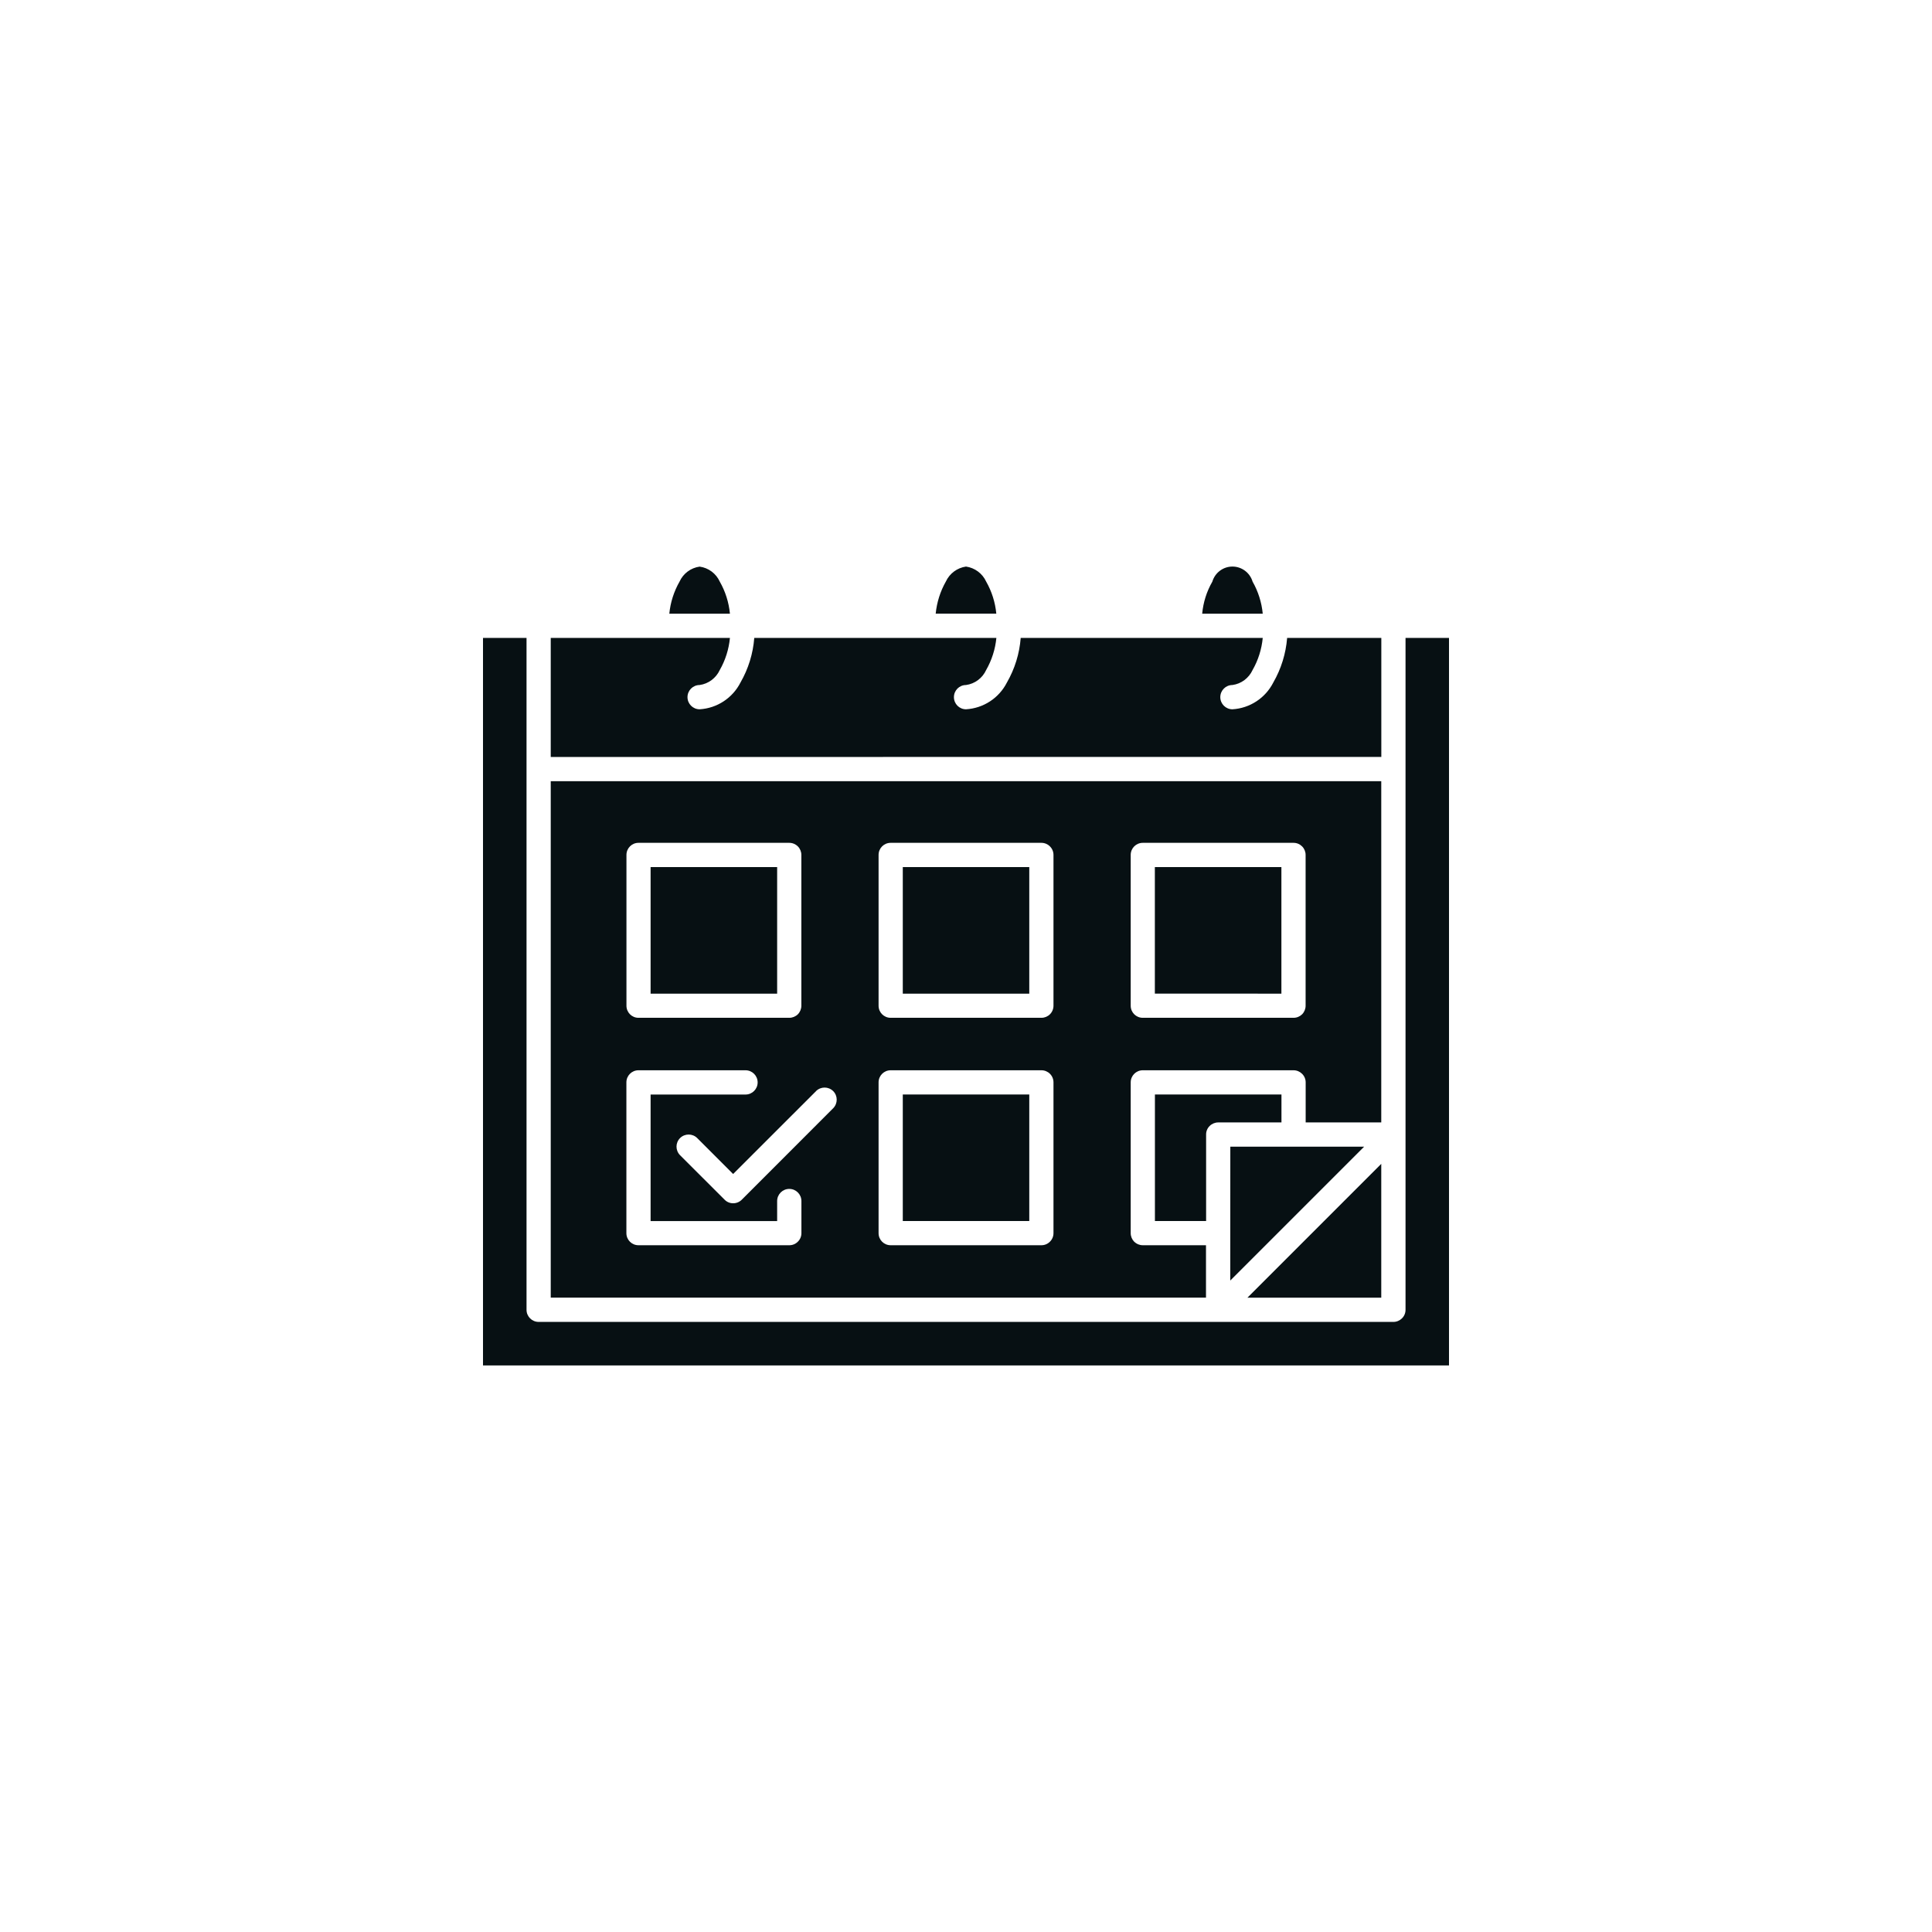 <svg width="32" height="32" viewBox="0 0 32 32" fill="none" xmlns="http://www.w3.org/2000/svg">
    <path fill-rule="evenodd" clip-rule="evenodd"
          d="M16.502 10.164C16.484 9.977 16.427 9.796 16.334 9.633C16.272 9.498 16.146 9.405 16 9.384C15.854 9.405 15.728 9.498 15.666 9.633C15.573 9.796 15.517 9.977 15.498 10.164H16.502ZM8 22.616H24V10.566H23.28V21.695C23.28 21.748 23.259 21.799 23.221 21.836C23.184 21.873 23.133 21.895 23.08 21.895H8.921C8.811 21.895 8.721 21.805 8.721 21.695V10.566H8L8 22.616ZM20.661 21.494L22.878 19.277V21.494H20.661ZM20.377 21.209L20.378 18.993H22.594L20.378 21.209H20.377ZM11.264 19.134C11.186 19.055 11.185 18.929 11.264 18.85C11.342 18.772 11.47 18.772 11.548 18.85L12.143 19.445L13.516 18.073V18.072C13.595 17.994 13.721 17.994 13.8 18.072C13.878 18.15 13.878 18.277 13.8 18.356L12.286 19.871C12.248 19.909 12.197 19.93 12.143 19.93C12.09 19.93 12.039 19.909 12.002 19.871L11.264 19.134ZM12.872 19.893C12.872 19.782 12.962 19.692 13.073 19.692C13.184 19.692 13.274 19.782 13.274 19.893V20.425C13.274 20.478 13.253 20.529 13.215 20.566C13.178 20.604 13.127 20.625 13.074 20.625H10.575C10.464 20.625 10.375 20.536 10.375 20.425V17.927C10.375 17.817 10.464 17.727 10.575 17.727H12.348C12.459 17.727 12.549 17.817 12.549 17.928C12.549 18.039 12.459 18.129 12.348 18.129H10.776V20.225H12.872L12.872 19.893ZM17.048 18.128V20.224H14.953V18.128H17.048ZM14.752 17.727H17.249C17.302 17.727 17.353 17.748 17.39 17.785C17.428 17.823 17.449 17.873 17.449 17.927V20.425C17.449 20.478 17.428 20.529 17.39 20.566C17.353 20.604 17.302 20.625 17.249 20.625H14.752C14.641 20.625 14.552 20.536 14.552 20.425V17.927C14.552 17.817 14.641 17.727 14.752 17.727V17.727ZM19.976 20.224H19.129V18.128H21.225V18.591H20.177C20.124 18.591 20.072 18.613 20.035 18.65C19.997 18.688 19.976 18.739 19.977 18.792V20.224L19.976 20.224ZM9.122 12.939H22.878V18.591H21.626V17.927C21.626 17.874 21.605 17.824 21.567 17.786C21.53 17.749 21.479 17.727 21.426 17.727H18.928C18.817 17.727 18.728 17.817 18.728 17.927V20.425C18.728 20.478 18.749 20.529 18.786 20.567C18.824 20.604 18.875 20.625 18.928 20.625H19.975V21.493H9.122L9.122 12.939ZM21.224 14.362V16.458L19.128 16.457V14.362L21.224 14.362ZM18.928 13.96H21.425C21.479 13.96 21.529 13.981 21.567 14.019C21.604 14.056 21.625 14.107 21.625 14.16V16.658C21.625 16.711 21.604 16.762 21.567 16.8C21.529 16.837 21.479 16.858 21.425 16.858H18.928C18.817 16.858 18.728 16.769 18.728 16.658V14.16C18.728 14.049 18.817 13.96 18.928 13.96ZM17.048 14.362V16.458H14.953V14.362H17.048ZM14.752 13.96H17.249C17.302 13.96 17.353 13.981 17.39 14.019C17.428 14.056 17.449 14.107 17.449 14.16V16.658C17.449 16.711 17.428 16.762 17.39 16.8C17.353 16.837 17.302 16.858 17.249 16.858H14.752C14.641 16.858 14.552 16.769 14.552 16.658V14.16C14.552 14.049 14.641 13.96 14.752 13.96ZM12.872 14.362V16.458H10.776V14.362H12.872ZM10.575 13.96H13.073C13.126 13.96 13.177 13.981 13.215 14.019C13.252 14.056 13.273 14.107 13.273 14.16V16.658C13.273 16.711 13.252 16.762 13.215 16.8C13.177 16.837 13.126 16.858 13.073 16.858H10.575C10.465 16.858 10.376 16.769 10.376 16.658V14.16C10.376 14.049 10.465 13.96 10.575 13.96ZM20.915 10.165C20.897 9.978 20.84 9.797 20.747 9.634C20.703 9.486 20.567 9.384 20.413 9.384C20.259 9.384 20.124 9.486 20.08 9.634C19.986 9.797 19.929 9.978 19.912 10.165H20.915ZM12.09 10.165C12.072 9.978 12.015 9.797 11.922 9.634C11.861 9.499 11.735 9.405 11.588 9.385C11.442 9.405 11.316 9.499 11.255 9.634C11.162 9.797 11.104 9.978 11.086 10.165H12.09ZM15.287 10.566H16.503C16.485 10.753 16.427 10.934 16.334 11.097C16.273 11.231 16.147 11.326 16 11.346C15.889 11.346 15.8 11.436 15.8 11.547C15.8 11.658 15.889 11.748 16 11.748C16.289 11.731 16.547 11.562 16.678 11.304C16.808 11.078 16.886 10.826 16.906 10.566H20.915C20.897 10.753 20.84 10.934 20.747 11.097C20.685 11.231 20.56 11.326 20.413 11.346C20.302 11.346 20.212 11.436 20.212 11.547C20.212 11.658 20.302 11.748 20.413 11.748C20.701 11.731 20.959 11.562 21.09 11.304C21.22 11.078 21.298 10.826 21.319 10.566H22.879V12.537L9.122 12.538V10.566H12.09C12.072 10.753 12.015 10.934 11.922 11.097C11.86 11.231 11.734 11.326 11.588 11.346C11.477 11.346 11.387 11.436 11.387 11.547C11.387 11.658 11.477 11.748 11.588 11.748C11.876 11.731 12.134 11.562 12.265 11.304C12.395 11.078 12.473 10.826 12.493 10.566L15.287 10.566Z"
          fill="#071013"/>
</svg>
